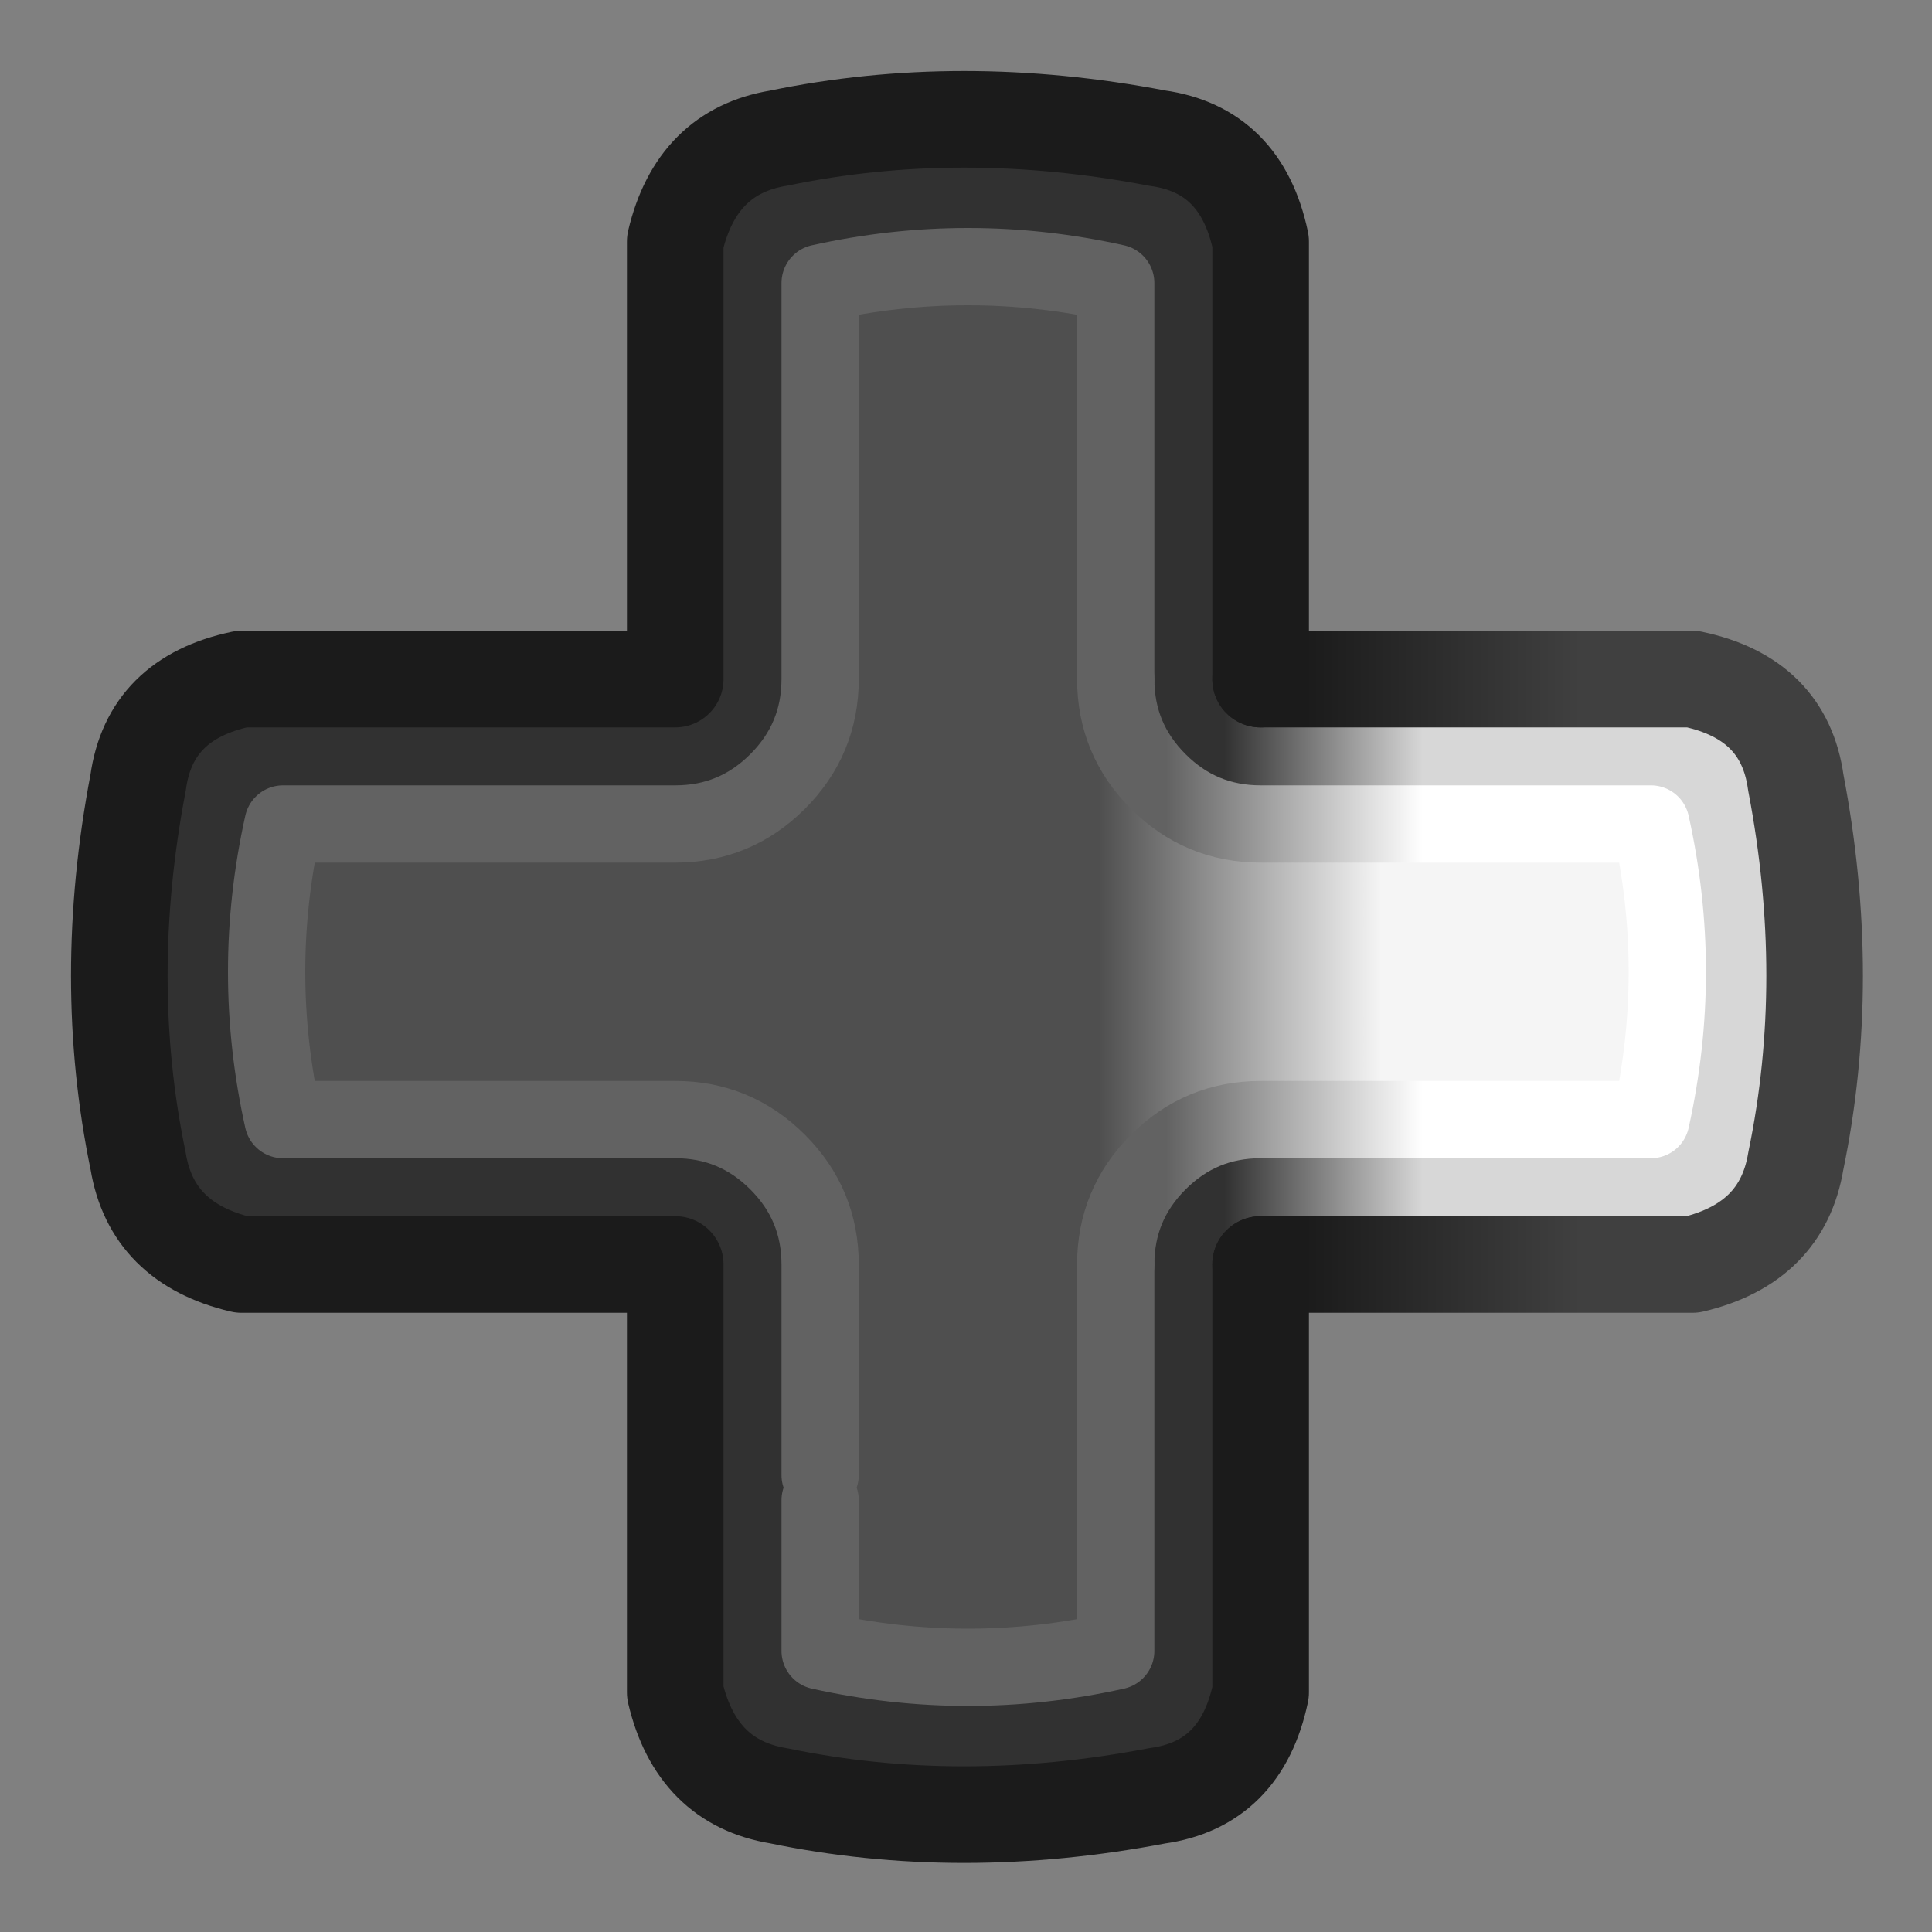 <?xml version="1.0" encoding="UTF-8"?>
<svg preserveAspectRatio="none" version="1.1" viewBox="0 0 100 100" xmlns="http://www.w3.org/2000/svg">
<rect x="0" y="0" width="100" height="100" fill="#808080" stroke="none"/>
<defs>
<linearGradient id="d" x1="73.638" x2="63.362" y1="51" y2="51" gradientUnits="userSpaceOnUse">
<stop stop-color="#D7D7D7" offset="0"/>
<stop stop-color="#313131" offset="1"/>
</linearGradient>
<linearGradient id="c" x1="56.9" x2="71.5" y1="49" y2="49" gradientUnits="userSpaceOnUse">
<stop stop-color="#4F4F4F" offset="0"/>
<stop stop-color="#F5F5F5" offset="1"/>
</linearGradient>
<linearGradient id="b" x1="60.35" x2="73.65" y1="47.95" y2="47.95" gradientUnits="userSpaceOnUse">
<stop stop-color="#626262" offset="0"/>
<stop stop-color="#fff" offset="1"/>
</linearGradient>
<linearGradient id="a" x1="81.838" x2="67.562" y1="52.6" y2="52.6" gradientUnits="userSpaceOnUse">
<stop stop-color="#404040" offset="0"/>
<stop stop-color="#1B1B1B" offset="1"/>
</linearGradient>
</defs>
<path d="m92.95 40.5q-0.6-4.35-5.35-5.35h-22.35v-22.65q-1-4.75-5.35-5.35-10.2-1.95-19.6 0-4.25 0.7-5.35 5.35v22.65h-22.45q-4.75 1-5.35 5.35-1.95 10.2 0 19.6 0.7 4.25 5.35 5.35h22.45v22.15q1.1 4.65 5.35 5.35 9.4 1.95 19.6 0 4.35-0.6 5.35-5.35v-22.15h22.35q4.65-1.1 5.35-5.35 1.95-9.4 0-19.6m-7.5 2.15q1.7 7.65 0 15.3h-20.2q-3.1 0-5.3 2.2t-2.2 5.3v20q-7.65 1.7-15.3 0v-20q0-3.1-2.2-5.3t-5.3-2.2h-20.3q-1.7-7.65 0-15.3h20.3q3.1 0 5.3-2.2t2.2-5.3v-20.5q7.65-1.7 15.3 0v20.5q0 3.1 2.2 5.3t5.3 2.2h20.2z" fill="url(#d)"/>
<path d="m85.45 57.95q1.7-7.65 0-15.3h-20.2q-3.1 0-5.3-2.2t-2.2-5.3v-20.5q-7.65-1.7-15.3 0v20.5q0 3.1-2.2 5.3t-5.3 2.2h-20.3q-1.7 7.65 0 15.3h20.3q3.1 0 5.3 2.2t2.2 5.3v20q7.65 1.7 15.3 0v-20q0-3.1 2.2-5.3t5.3-2.2h20.2z" fill="url(#c)"/>
<path d="m65.25 65.45v22.15q-1 4.75-5.35 5.35-10.2 1.95-19.6 0-4.25-0.7-5.35-5.35v-22.15h-22.45q-4.65-1.1-5.35-5.35-1.95-9.4 0-19.6 0.6-4.35 5.35-5.35h22.45v-22.65q1.1-4.65 5.35-5.35 9.4-1.95 19.6 0 4.35 0.6 5.35 5.35v22.65" fill="none" stroke="#1B1B1B" stroke-linecap="round" stroke-linejoin="round" stroke-width="5"/>
<path d="m57.75 65.45v20q-7.65 1.7-15.3 0v-7.8m0-1.3v-10.9q0-3.1-2.2-5.3t-5.3-2.2h-20.3q-1.7-7.65 0-15.3h20.3q3.1 0 5.3-2.2t2.2-5.3v-20.5q7.65-1.7 15.3 0v20.5" fill="none" stroke="#626262" stroke-linecap="round" stroke-linejoin="round" stroke-width="4"/>
<path d="m57.75 35.15q0 3.1 2.2 5.3t5.3 2.2h20.2q1.7 7.65 0 15.3h-20.2q-3.1 0-5.3 2.2t-2.2 5.3" fill="none" stroke="url(#b)" stroke-linecap="round" stroke-linejoin="round" stroke-width="4"/>
<path d="m65.25 35.15h22.35q4.75 1 5.35 5.35 1.95 10.2 0 19.6-0.7 4.25-5.35 5.35h-22.35" fill="none" stroke="url(#a)" stroke-linecap="round" stroke-linejoin="round" stroke-width="5"/>
</svg>

